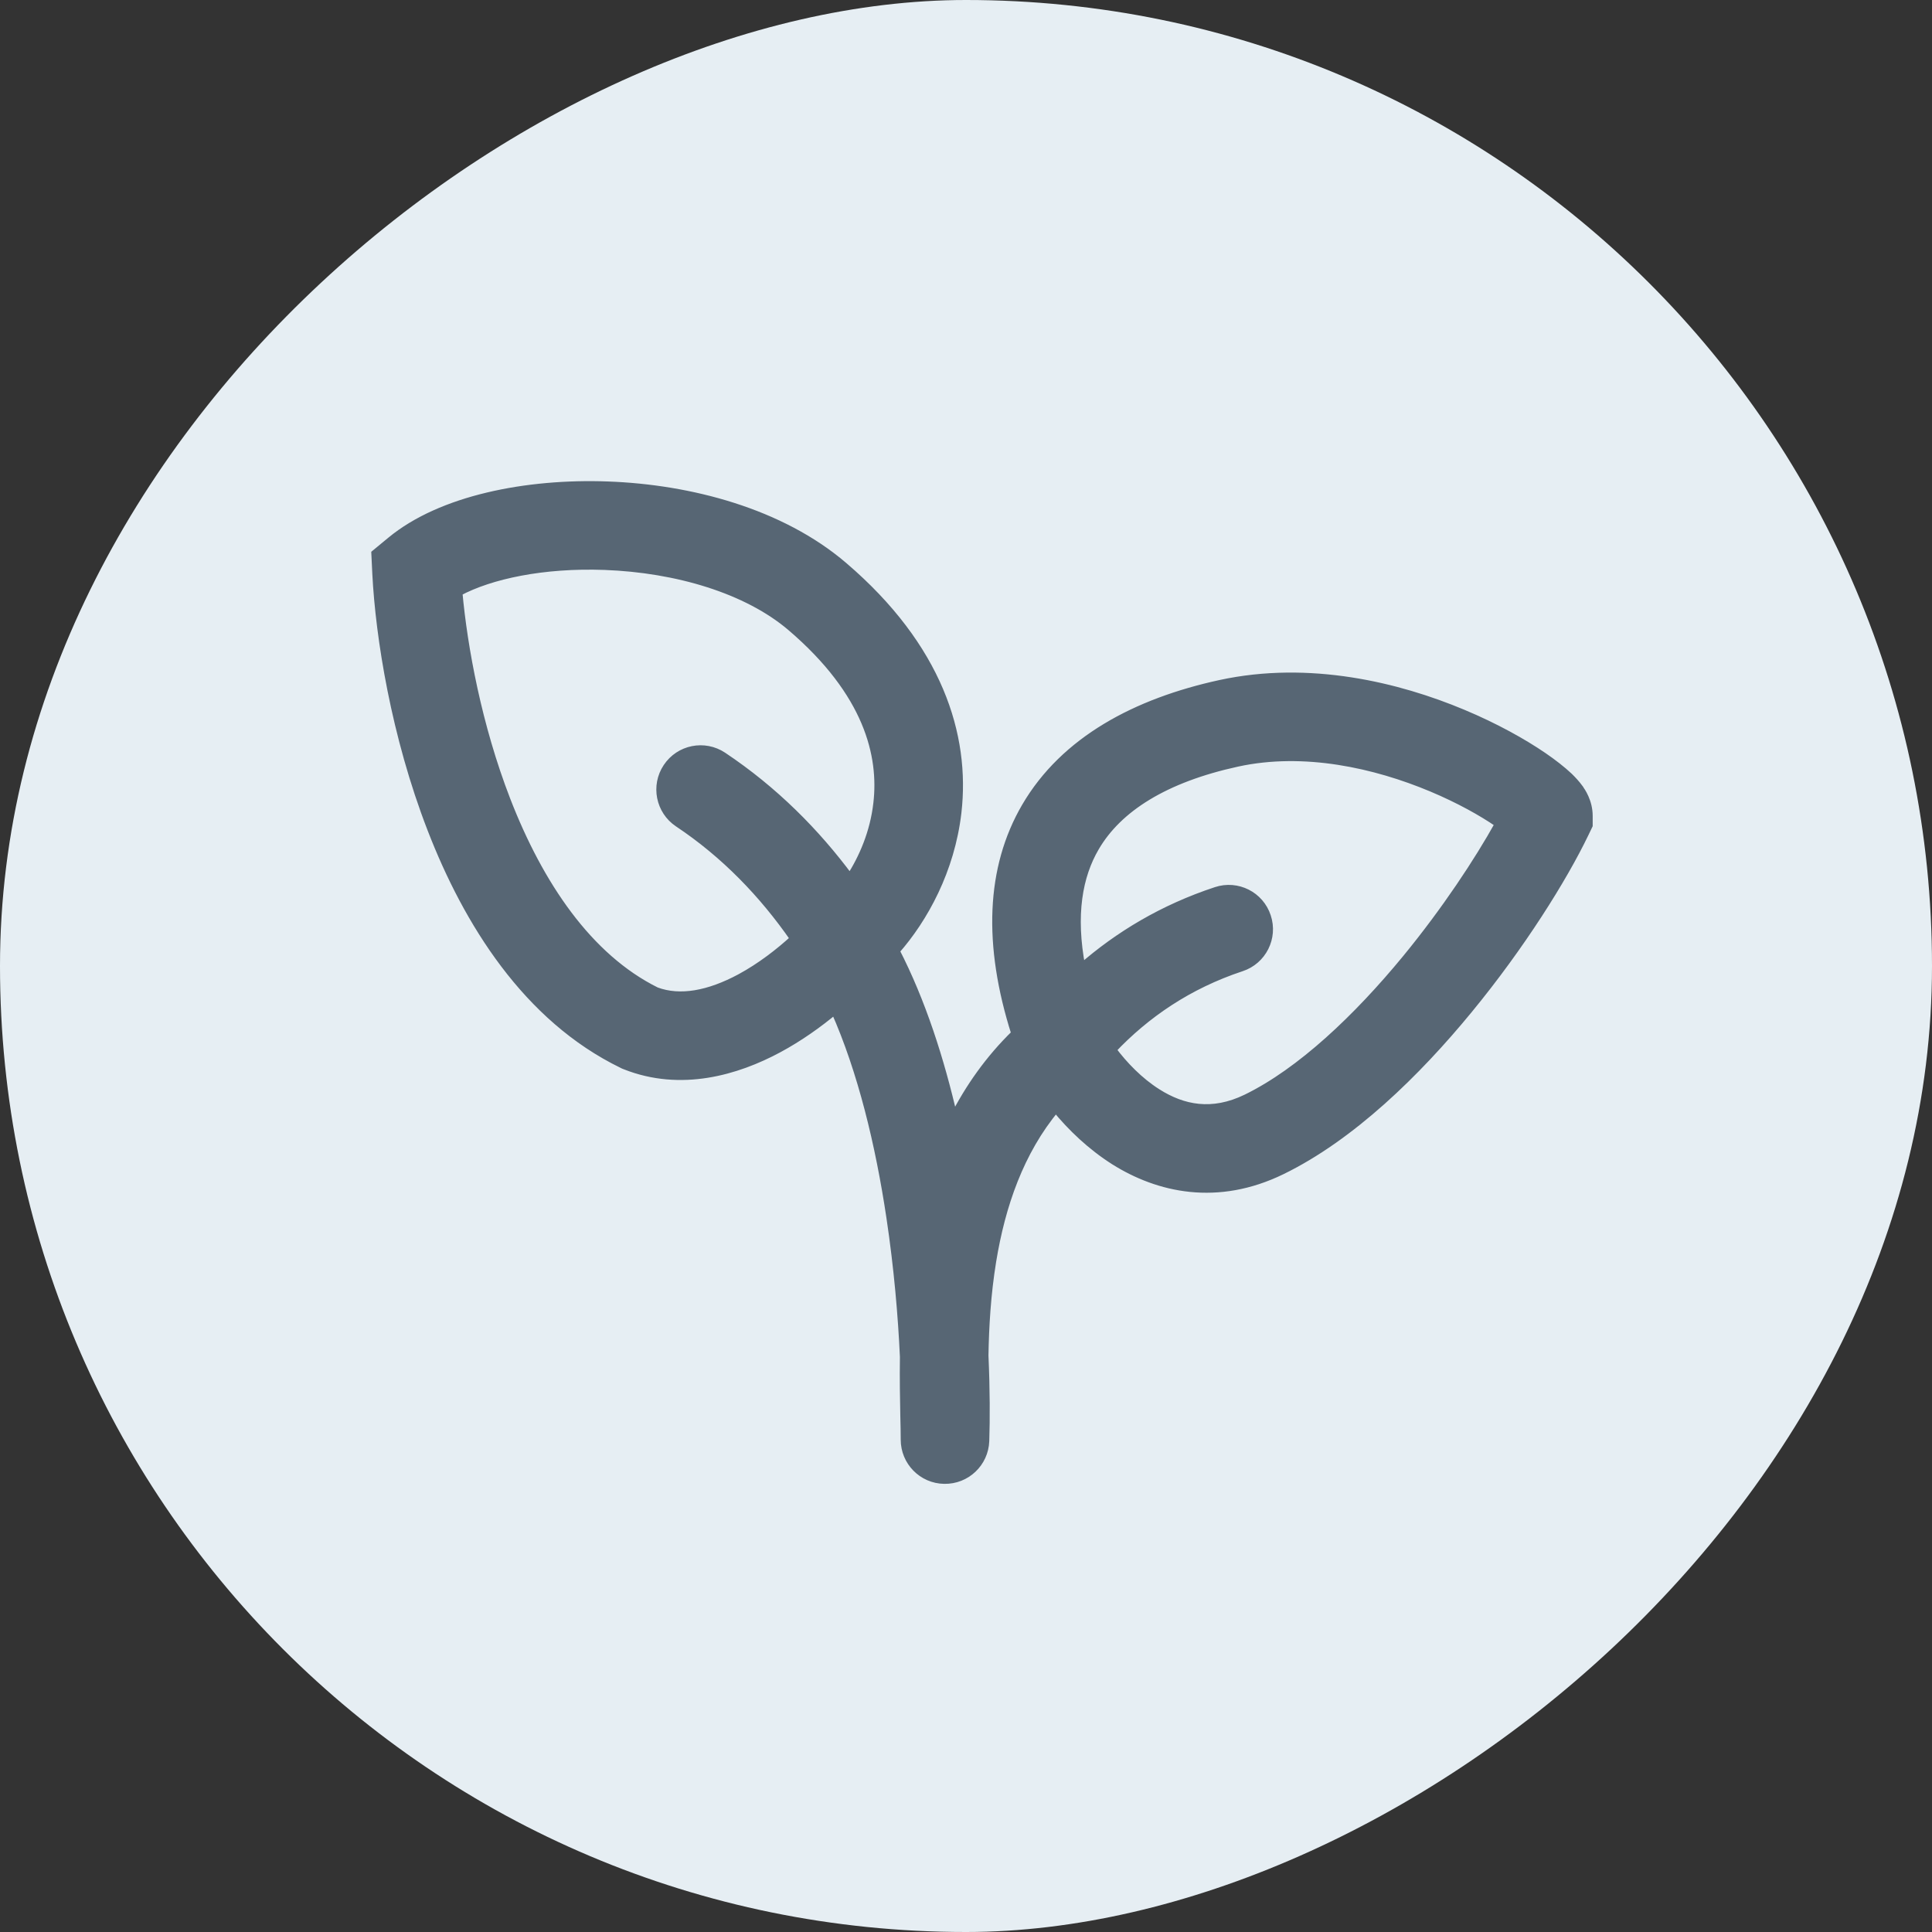 <svg width="24" height="24" viewBox="0 0 24 24" fill="none" xmlns="http://www.w3.org/2000/svg">
<rect x="0" y="0" width="24" height="24" fill="#333333" stroke="none"/>
<rect x="24" width="24" height="24" rx="12" transform="rotate(90 24 0)" fill="#E6EEF3"/>
<path fill-rule="evenodd" clip-rule="evenodd" d="M7.549 6.031C8.571 6.068 9.699 6.363 10.48 7.032C11.656 8.038 12.004 9.131 11.893 10.094C11.81 10.807 11.48 11.41 11.125 11.812C11.449 12.441 11.681 13.165 11.847 13.889C12.037 13.515 12.287 13.157 12.613 12.84C12.262 11.736 12.297 10.783 12.741 10.022C13.224 9.195 14.116 8.724 15.157 8.497C16.266 8.256 17.37 8.527 18.171 8.863C18.575 9.032 18.92 9.225 19.17 9.396C19.294 9.481 19.404 9.567 19.49 9.648C19.531 9.688 19.578 9.738 19.619 9.794L19.619 9.795C19.643 9.829 19.735 9.957 19.735 10.137V10.252L19.686 10.354C19.417 10.913 18.895 11.748 18.244 12.54C17.6 13.325 16.786 14.12 15.922 14.541C15.122 14.931 14.392 14.766 13.843 14.421C13.553 14.237 13.308 14.002 13.116 13.767C12.669 14.302 12.438 14.975 12.325 15.667C12.258 16.08 12.235 16.479 12.229 16.84C12.248 17.265 12.248 17.631 12.239 17.901C12.229 18.174 12.003 18.388 11.73 18.383C11.457 18.379 11.239 18.156 11.239 17.884C11.239 17.802 11.237 17.702 11.234 17.588C11.23 17.385 11.225 17.135 11.229 16.856C11.206 16.349 11.155 15.748 11.061 15.122C10.926 14.22 10.706 13.303 10.37 12.549C10.166 12.719 9.929 12.888 9.671 13.027C9.153 13.306 8.459 13.511 7.766 13.236L7.748 13.229L7.732 13.221C6.543 12.644 5.806 11.454 5.359 10.299C4.907 9.133 4.715 7.91 4.675 7.128L4.663 6.877L4.857 6.717C5.481 6.202 6.543 5.994 7.549 6.031ZM10.558 10.91C10.134 10.337 9.614 9.815 8.98 9.392C8.75 9.239 8.44 9.301 8.287 9.531C8.134 9.76 8.196 10.071 8.425 10.224C9.006 10.611 9.48 11.105 9.866 11.661C9.682 11.83 9.45 12.01 9.197 12.147C8.804 12.358 8.446 12.423 8.151 12.313C7.308 11.895 6.7 10.993 6.291 9.938C5.935 9.018 5.757 8.049 5.694 7.356C6.092 7.142 6.751 7.002 7.512 7.03C8.406 7.063 9.282 7.323 9.83 7.792C10.784 8.608 10.968 9.385 10.899 9.979C10.858 10.342 10.719 10.662 10.558 10.91ZM13.816 13.04C13.959 13.232 14.152 13.433 14.377 13.575C14.694 13.775 15.056 13.851 15.484 13.643C16.156 13.315 16.859 12.651 17.472 11.905C17.959 11.311 18.363 10.699 18.622 10.233C18.616 10.229 18.611 10.226 18.605 10.222C18.414 10.091 18.13 9.93 17.784 9.785C17.084 9.492 16.202 9.293 15.37 9.474C14.47 9.67 13.89 10.037 13.605 10.526C13.399 10.878 13.307 11.361 13.434 12.022C13.893 11.62 14.446 11.286 15.107 11.068C15.369 10.981 15.652 11.123 15.738 11.386C15.825 11.648 15.683 11.931 15.421 12.017C14.76 12.236 14.234 12.598 13.816 13.04Z" fill="#576674" stroke="#576674" stroke-width="0.1"/>
</svg>
